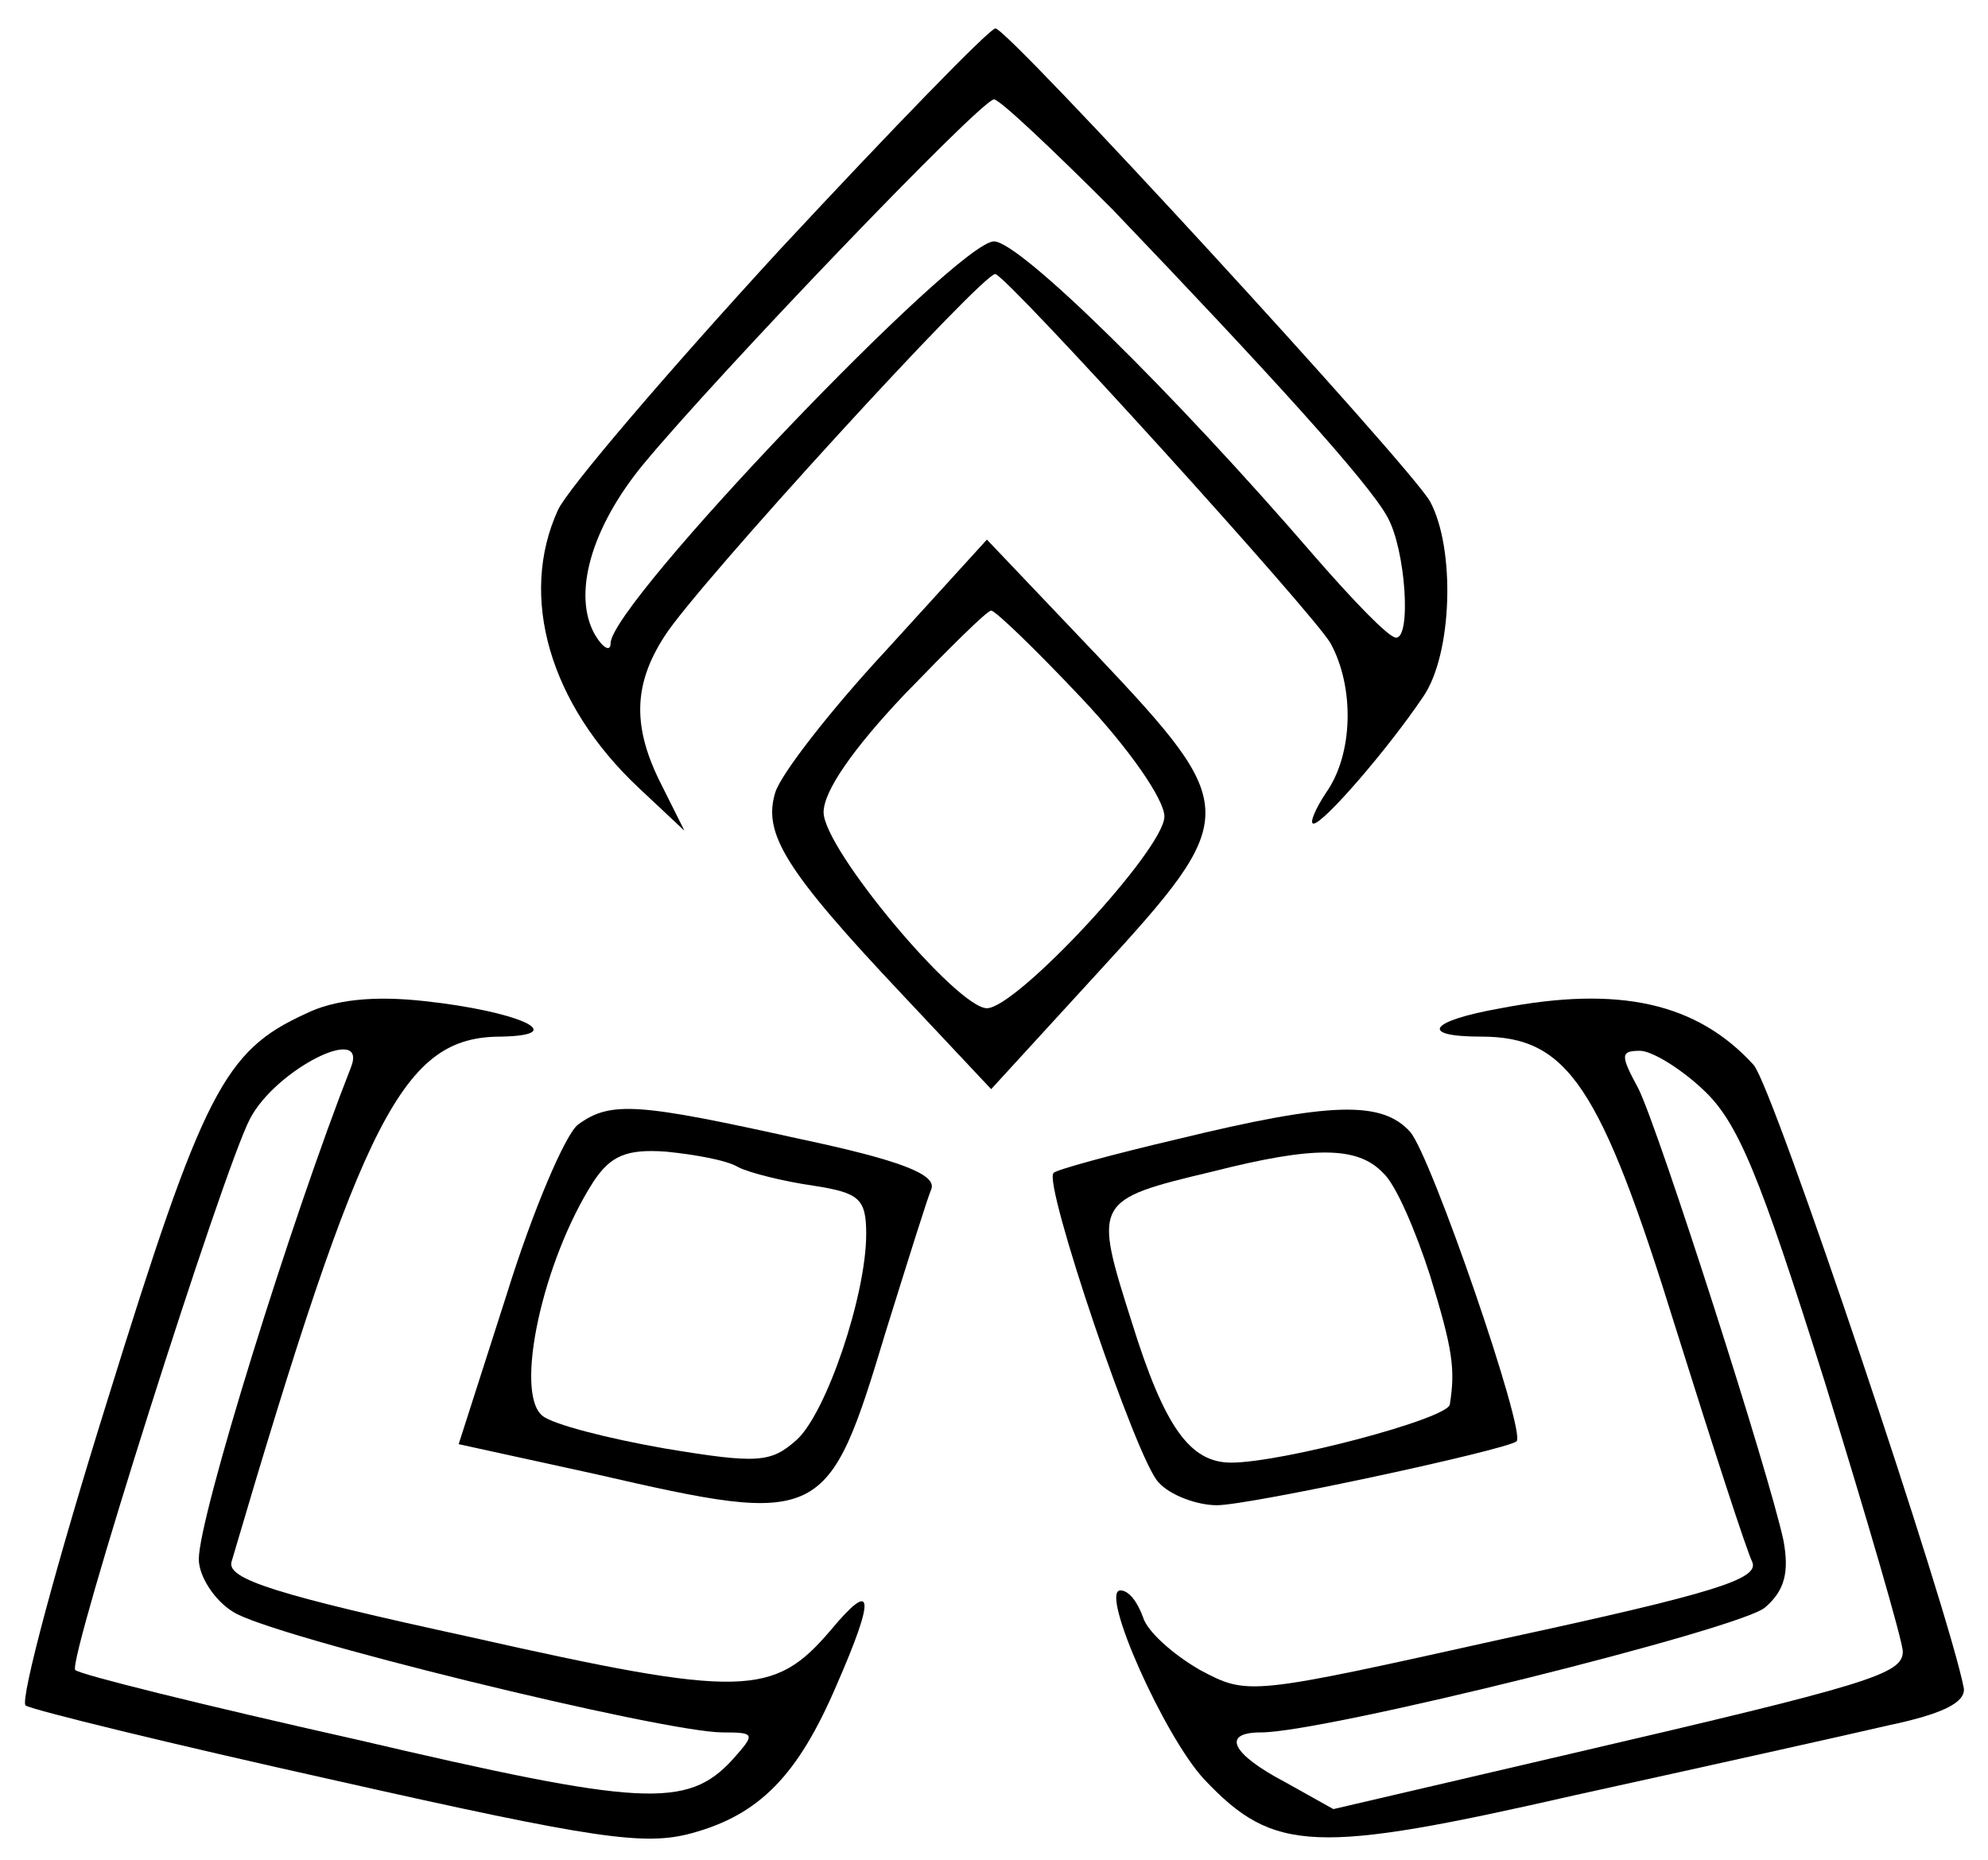 <?xml version="1.0" standalone="no"?>
<!DOCTYPE svg PUBLIC "-//W3C//DTD SVG 20010904//EN"
 "http://www.w3.org/TR/2001/REC-SVG-20010904/DTD/svg10.dtd">
<svg version="1.0" xmlns="http://www.w3.org/2000/svg"
 width="140pt" height="131pt" viewBox="0 0 140 131"
 preserveAspectRatio="xMidYMid meet">
<g transform="translate(0,131) scale(0.1,-0.1)"
fill="#000000" stroke="none">
<path d="M549 1134 c-79 -86 -149 -168 -156 -183 -28 -61 -6 -137 57 -196 l32
-30 -16 32 c-21 41 -20 71 2 105 22 35 225 257 233 255 10 -3 224 -239 236
-260 17 -31 16 -78 -3 -105 -8 -12 -12 -22 -9 -22 7 0 52 52 77 89 21 30 23
105 5 138 -15 26 -297 333 -306 333 -4 0 -72 -70 -152 -156z m234 29 c112
-117 181 -193 194 -217 13 -23 17 -86 6 -85 -5 0 -30 26 -57 57 -100 116 -208
222 -226 222 -26 0 -270 -255 -270 -283 0 -6 -5 -4 -11 6 -16 28 -3 75 34 120
53 64 238 257 247 257 4 0 41 -35 83 -77z"/>
<path d="M624 852 c-39 -42 -74 -87 -78 -100 -9 -29 7 -55 90 -143 l62 -66 76
83 c100 109 100 115 -1 222 l-78 82 -71 -78z m138 -34 c33 -35 58 -71 58 -83
0 -23 -104 -135 -125 -135 -21 0 -115 112 -115 138 0 15 21 45 57 83 31 32 58
59 61 59 3 0 32 -28 64 -62z"/>
<path d="M215 596 c-57 -26 -72 -55 -139 -271 -36 -115 -62 -212 -58 -216 4
-3 102 -27 219 -53 182 -41 217 -46 250 -37 48 13 75 41 102 104 28 64 26 75
-4 39 -40 -47 -62 -48 -253 -5 -138 30 -172 41 -169 53 93 316 121 370 190
370 50 1 11 18 -54 25 -36 4 -64 1 -84 -9z m32 -38 c-42 -107 -107 -316 -107
-346 0 -12 11 -29 24 -37 25 -17 303 -85 345 -85 23 0 23 -1 7 -19 -32 -35
-64 -33 -265 14 -107 24 -196 46 -198 49 -6 5 104 352 123 388 18 35 84 68 71
36z"/>
<path d="M1057 600 c-51 -9 -58 -20 -14 -20 61 0 84 -34 137 -205 26 -83 50
-157 54 -165 5 -12 -27 -22 -175 -54 -180 -40 -180 -40 -214 -22 -19 11 -37
27 -40 37 -4 11 -10 19 -16 19 -15 0 31 -103 59 -133 49 -52 78 -53 262 -11
91 20 190 42 220 49 38 8 54 16 53 26 -10 53 -134 423 -148 439 -40 44 -95 56
-178 40z m142 -57 c25 -23 40 -60 86 -206 30 -97 55 -183 55 -190 0 -16 -23
-23 -238 -73 l-163 -38 -34 19 c-38 20 -45 35 -17 35 45 0 338 73 355 88 14
12 17 25 13 47 -10 47 -87 287 -102 318 -13 24 -13 27 1 27 8 0 28 -12 44 -27z"/>
<path d="M407 518 c-9 -7 -32 -61 -50 -119 l-34 -106 96 -21 c161 -37 164 -35
205 101 15 48 29 93 32 100 3 10 -22 20 -93 35 -113 25 -133 27 -156 10z m113
-30 c8 -4 32 -10 53 -13 32 -5 37 -9 37 -34 0 -43 -28 -126 -49 -145 -18 -16
-27 -17 -93 -6 -40 7 -79 17 -86 23 -20 16 0 109 36 165 12 18 23 23 51 21 20
-2 43 -6 51 -11z"/>
<path d="M830 508 c-47 -11 -87 -22 -88 -24 -8 -6 59 -204 74 -218 8 -9 27
-16 41 -16 23 0 204 39 211 45 7 6 -60 201 -75 218 -20 22 -56 21 -163 -5z
m144 -24 c9 -8 23 -41 33 -72 16 -52 18 -66 14 -91 -1 -10 -118 -41 -154 -41
-29 0 -47 25 -70 99 -27 85 -27 86 57 106 71 18 102 18 120 -1z"/>
</g>
</svg>
